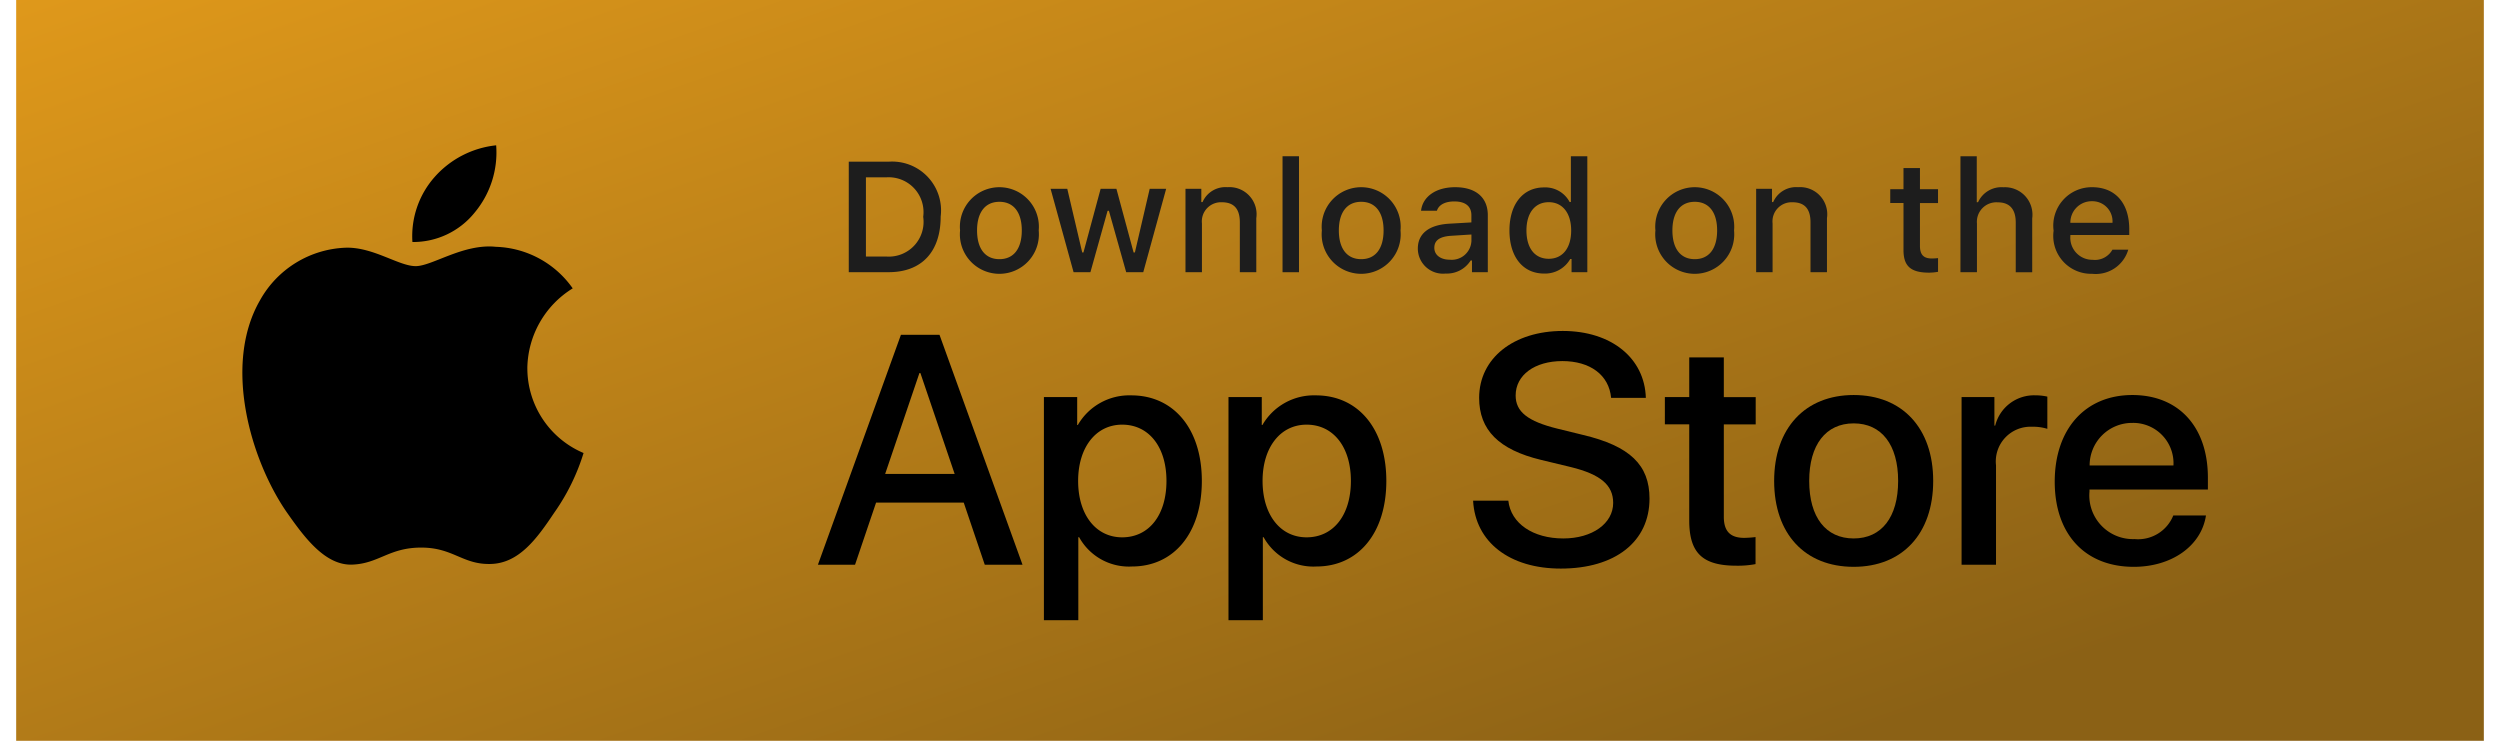 <svg xmlns="http://www.w3.org/2000/svg" xmlns:xlink="http://www.w3.org/1999/xlink" width="232.823" height="68.988" viewBox="0 0 232.823 68.988"><defs><linearGradient id="a" x1="-0.087" x2="0.878" y2="0.845" gradientUnits="objectBoundingBox"><stop offset="0" stop-color="#e39b1b"/><stop offset="1" stop-color="#8b6115"/></linearGradient></defs><path d="M214.283,0H18.551c-.713,0-1.418,0-2.13,0-.6,0-1.187.013-1.788.022a28.925,28.925,0,0,0-3.9.3,14.156,14.156,0,0,0-3.7,1.081A12.579,12.579,0,0,0,3.887,3.444a10.955,10.955,0,0,0-2.292,2.8A10.508,10.508,0,0,0,.378,9.522a19.935,19.935,0,0,0-.349,3.453C.011,13.5.01,14.034,0,14.563V54.426c.01.535.011,1.054.029,1.59a19.934,19.934,0,0,0,.349,3.452,10.486,10.486,0,0,0,1.216,3.284,10.874,10.874,0,0,0,2.292,2.784A12.259,12.259,0,0,0,7.036,67.57a14.227,14.227,0,0,0,3.7,1.088,29.449,29.449,0,0,0,3.9.3c.6.012,1.192.018,1.788.018.712,0,1.417,0,2.13,0H214.283c.7,0,1.41,0,2.109,0,.593,0,1.2-.007,1.794-.018a29.064,29.064,0,0,0,3.891-.3,14.449,14.449,0,0,0,3.713-1.088,12.264,12.264,0,0,0,3.146-2.033,11.208,11.208,0,0,0,2.3-2.784,10.506,10.506,0,0,0,1.2-3.284,20.724,20.724,0,0,0,.361-3.452c.008-.536.008-1.054.008-1.59.015-.627.015-1.25.015-1.886V16.446c0-.632,0-1.258-.015-1.883,0-.529,0-1.059-.008-1.588a20.721,20.721,0,0,0-.361-3.453,10.527,10.527,0,0,0-1.2-3.282,11.965,11.965,0,0,0-5.445-4.829A14.378,14.378,0,0,0,222.077.33a28.55,28.55,0,0,0-3.891-.3c-.593-.008-1.2-.019-1.794-.022-.7,0-1.41,0-2.109,0Z" transform="translate(0 0)" fill="none"/><rect width="229.812" height="68.988" transform="translate(1.506 0)" fill="url(#a)"/><rect width="9.444" height="68.988" rx="4.722" transform="translate(1.506 0)" fill="#1f3c88" opacity="0"/><g transform="translate(16.572 13.533)"><g transform="translate(6)"><path d="M36.147,24.657a8.875,8.875,0,0,1,4.226-7.446,9.085,9.085,0,0,0-7.158-3.87c-3.012-.316-5.931,1.8-7.466,1.8-1.564,0-3.927-1.771-6.472-1.718a9.533,9.533,0,0,0-8.022,4.892C7.788,24.322,10.375,33.148,13.7,38c1.662,2.377,3.605,5.032,6.147,4.938,2.488-.1,3.417-1.586,6.419-1.586,2.975,0,3.846,1.586,6.44,1.526,2.669-.043,4.351-2.387,5.955-4.787a19.659,19.659,0,0,0,2.723-5.546,8.576,8.576,0,0,1-5.235-7.89Z" transform="translate(-9.609 -3.889)"/><path d="M24.6,14.107a8.738,8.738,0,0,0,2-6.26,8.891,8.891,0,0,0-5.753,2.976A8.315,8.315,0,0,0,18.8,16.852,7.351,7.351,0,0,0,24.6,14.107Z" transform="translate(-2.964 -7.847)"/></g><g transform="translate(59.599 17.288)"><path d="M48.008,33.706H39.845l-1.96,5.789H34.427l7.732-21.416h3.592l7.732,21.416H49.967ZM40.69,31.035h6.471l-3.19-9.394h-.089Z" transform="translate(-34.427 -17.721)"/><path d="M61.339,29.32c0,4.852-2.6,7.97-6.516,7.97a5.293,5.293,0,0,1-4.913-2.732h-.074v7.734H46.631V21.512h3.1v2.6h.059a5.539,5.539,0,0,1,4.972-2.76C58.727,21.349,61.339,24.482,61.339,29.32Zm-3.294,0c0-3.161-1.634-5.24-4.126-5.24-2.449,0-4.1,2.122-4.1,5.24,0,3.146,1.647,5.253,4.1,5.253,2.493,0,4.126-2.063,4.126-5.253Z" transform="translate(-25.584 -15.353)"/><path d="M71.3,29.32c0,4.852-2.6,7.97-6.517,7.97a5.293,5.293,0,0,1-4.913-2.732H59.8v7.734H56.6V21.512h3.1v2.6h.059a5.539,5.539,0,0,1,4.972-2.76C68.692,21.349,71.3,24.482,71.3,29.32Zm-3.3,0c0-3.161-1.634-5.24-4.126-5.24-2.449,0-4.1,2.122-4.1,5.24,0,3.146,1.647,5.253,4.1,5.253,2.493,0,4.126-2.063,4.126-5.253Z" transform="translate(-18.363 -15.353)"/><path d="M73.088,33.677c.237,2.124,2.3,3.518,5.12,3.518,2.7,0,4.645-1.395,4.645-3.309,0-1.662-1.172-2.658-3.948-3.34l-2.776-.669c-3.933-.95-5.758-2.789-5.758-5.773,0-3.7,3.22-6.233,7.791-6.233,4.527,0,7.629,2.538,7.734,6.233H82.661c-.194-2.137-1.96-3.427-4.542-3.427s-4.349,1.305-4.349,3.205c0,1.514,1.128,2.405,3.889,3.087l2.36.579c4.394,1.039,6.218,2.8,6.218,5.937,0,4.007-3.19,6.516-8.266,6.516-4.749,0-7.956-2.45-8.163-6.324Z" transform="translate(-8.79 -17.871)"/><path d="M85.653,19.3v3.7h2.969v2.538H85.653v8.608c0,1.337.595,1.96,1.9,1.96a10.016,10.016,0,0,0,1.054-.074V38.55a8.8,8.8,0,0,1-1.78.148c-3.161,0-4.394-1.187-4.394-4.216v-8.95h-2.27V22.995h2.27V19.3Z" transform="translate(-1.286 -16.836)"/><path d="M86.064,29.331c0-4.913,2.893-8,7.405-8,4.527,0,7.407,3.087,7.407,8s-2.865,8-7.407,8S86.064,34.257,86.064,29.331Zm11.547,0c0-3.37-1.544-5.359-4.141-5.359s-4.141,2-4.141,5.359c0,3.384,1.544,5.357,4.141,5.357s4.141-1.974,4.141-5.357Z" transform="translate(2.99 -15.364)"/><path d="M96.185,21.512h3.057V24.17h.074a3.724,3.724,0,0,1,3.756-2.821,4.943,4.943,0,0,1,1.1.12v3a4.481,4.481,0,0,0-1.44-.194,3.23,3.23,0,0,0-3.34,3.592v9.261H96.185Z" transform="translate(10.324 -15.353)"/><path d="M115.3,32.551c-.431,2.834-3.192,4.78-6.723,4.78-4.542,0-7.362-3.043-7.362-7.926,0-4.9,2.834-8.074,7.227-8.074,4.32,0,7.037,2.968,7.037,7.7v1.1H104.451v.194a4.067,4.067,0,0,0,4.2,4.423,3.533,3.533,0,0,0,3.606-2.2Zm-10.834-4.66h7.806a3.755,3.755,0,0,0-3.83-3.963,3.953,3.953,0,0,0-3.976,3.963Z" transform="translate(13.969 -15.364)"/></g></g><g transform="translate(79.045 14.551)"><path d="M39.388,8.736a4.552,4.552,0,0,1,4.842,5.113c0,3.288-1.777,5.177-4.842,5.177H35.671V8.736Zm-2.119,8.835h1.94a3.235,3.235,0,0,0,3.394-3.7,3.244,3.244,0,0,0-3.394-3.68h-1.94Z" transform="translate(-35.671 -8.229)" fill="#1d1d1d"/><path d="M41.688,14.137a3.679,3.679,0,1,1,7.325,0,3.68,3.68,0,1,1-7.325,0Zm5.748,0c0-1.683-.756-2.668-2.083-2.668s-2.082.984-2.082,2.668.749,2.674,2.082,2.674S47.436,15.827,47.436,14.137Z" transform="translate(-31.323 -7.226)" fill="#1d1d1d"/><path d="M55.2,17.961h-1.59L52,12.241h-.121l-1.6,5.72H48.71l-2.141-7.766h1.555l1.391,5.926h.115l1.6-5.926H52.7l1.6,5.926h.121L55.8,10.195h1.533Z" transform="translate(-27.774 -7.163)" fill="#1d1d1d"/><path d="M53.854,10.261h1.475v1.234h.115a2.325,2.325,0,0,1,2.317-1.384A2.526,2.526,0,0,1,60.449,13v5.027H58.916V13.384c0-1.248-.542-1.869-1.676-1.869a1.781,1.781,0,0,0-1.854,1.968v4.543H53.854Z" transform="translate(-22.496 -7.229)" fill="#1d1d1d"/><path d="M59.094,8.437h1.533v10.8H59.094Z" transform="translate(-18.698 -8.437)" fill="#1d1d1d"/><path d="M61.225,14.137a3.679,3.679,0,1,1,7.325,0,3.68,3.68,0,1,1-7.325,0Zm5.748,0c0-1.683-.756-2.668-2.083-2.668s-2.082.984-2.082,2.668.749,2.674,2.082,2.674S66.973,15.827,66.973,14.137Z" transform="translate(-17.167 -7.226)" fill="#1d1d1d"/><path d="M66.4,15.827c0-1.4,1.041-2.2,2.888-2.318l2.1-.121v-.67c0-.82-.542-1.283-1.59-1.283-.856,0-1.448.314-1.619.863H66.7c.157-1.334,1.411-2.189,3.173-2.189,1.947,0,3.045.969,3.045,2.61v5.306H71.443V16.932h-.121a2.613,2.613,0,0,1-2.333,1.219A2.346,2.346,0,0,1,66.4,15.827Zm4.992-.664v-.649l-1.9.121c-1.069.072-1.555.435-1.555,1.12s.606,1.106,1.44,1.106a1.831,1.831,0,0,0,2.011-1.7Z" transform="translate(-13.404 -7.226)" fill="#1d1d1d"/><path d="M71.348,15.348c0-2.454,1.261-4.008,3.224-4.008A2.559,2.559,0,0,1,76.953,12.7h.115V8.437H78.6v10.8H77.132V18.007H77.01a2.7,2.7,0,0,1-2.439,1.355C72.6,19.362,71.348,17.808,71.348,15.348Zm1.583,0c0,1.647.776,2.638,2.075,2.638s2.09-1.005,2.09-2.632-.807-2.638-2.09-2.638-2.075,1-2.075,2.632Z" transform="translate(-9.819 -8.437)" fill="#1d1d1d"/><path d="M79.237,14.137a3.679,3.679,0,1,1,7.325,0,3.68,3.68,0,1,1-7.325,0Zm5.748,0c0-1.683-.756-2.668-2.083-2.668s-2.082.984-2.082,2.668.749,2.674,2.082,2.674S84.985,15.827,84.985,14.137Z" transform="translate(-4.115 -7.226)" fill="#1d1d1d"/><path d="M84.669,10.261h1.475v1.234h.115a2.325,2.325,0,0,1,2.317-1.384A2.526,2.526,0,0,1,91.265,13v5.027H89.732V13.384c0-1.248-.542-1.869-1.676-1.869A1.781,1.781,0,0,0,86.2,13.484v4.543H84.669Z" transform="translate(-0.166 -7.229)" fill="#1d1d1d"/><path d="M94.678,9.074v1.969H96.36v1.291H94.678v3.993c0,.813.335,1.17,1.1,1.17a5.115,5.115,0,0,0,.584-.035v1.277a5.028,5.028,0,0,1-.834.078c-1.7,0-2.383-.6-2.383-2.1V12.333H91.911V11.042h1.233V9.074Z" transform="translate(5.081 -7.976)" fill="#1d1d1d"/><path d="M95.7,8.437h1.519v4.28h.121a2.39,2.39,0,0,1,2.368-1.391,2.558,2.558,0,0,1,2.675,2.9v5.014h-1.534V14.6c0-1.24-.578-1.869-1.661-1.869A1.814,1.814,0,0,0,97.237,14.7v4.536H95.7Z" transform="translate(7.83 -8.437)" fill="#1d1d1d"/><path d="M107.7,15.927a3.153,3.153,0,0,1-3.365,2.247,3.527,3.527,0,0,1-3.587-4.008,3.582,3.582,0,0,1,3.581-4.057c2.161,0,3.464,1.476,3.464,3.915v.535h-5.484v.086a2.053,2.053,0,0,0,2.068,2.225,1.861,1.861,0,0,0,1.848-.941Zm-5.391-2.5h3.922a1.874,1.874,0,0,0-1.912-2.012,1.986,1.986,0,0,0-2.011,2.012Z" transform="translate(11.458 -7.226)" fill="#1d1d1d"/></g></svg>